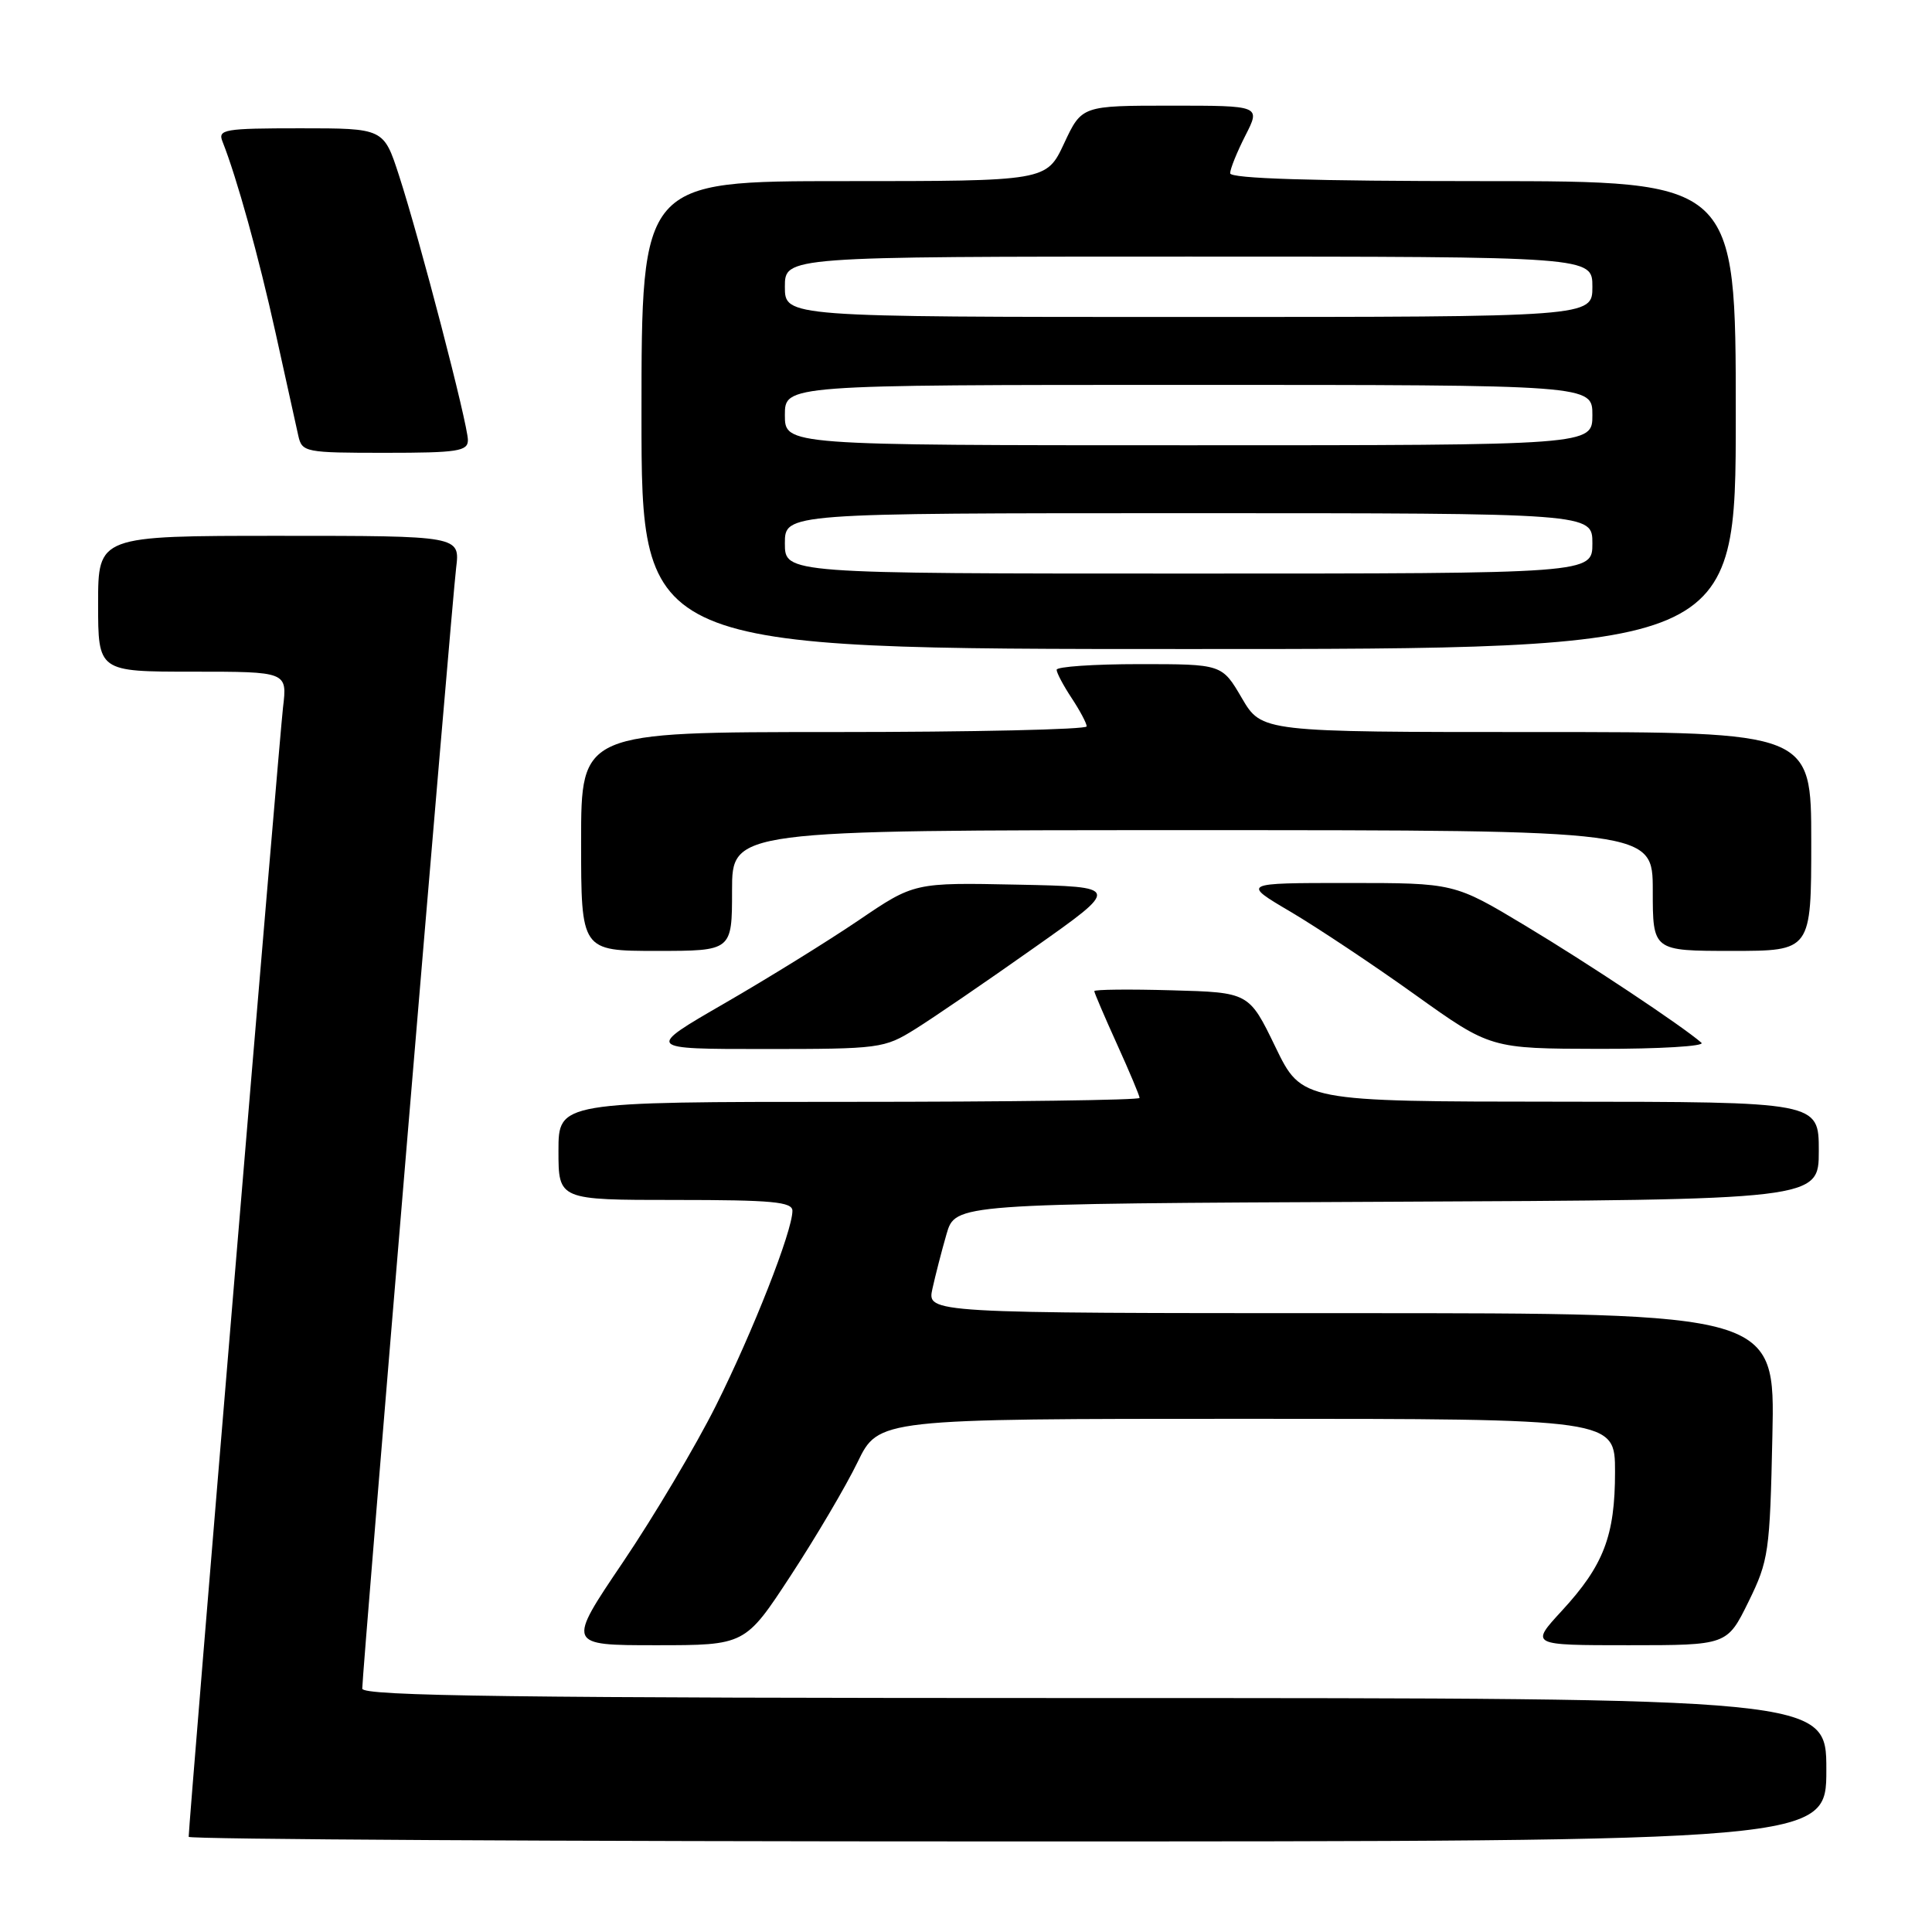 <?xml version="1.0" encoding="UTF-8" standalone="no"?>
<!DOCTYPE svg PUBLIC "-//W3C//DTD SVG 1.1//EN" "http://www.w3.org/Graphics/SVG/1.1/DTD/svg11.dtd" >
<svg xmlns="http://www.w3.org/2000/svg" xmlns:xlink="http://www.w3.org/1999/xlink" version="1.1" viewBox="0 0 256 256">
 <g >
 <path fill="currentColor"
d=" M 242.00 234.50 C 242.00 225.00 242.00 225.00 145.00 225.00 C 68.07 225.00 48.00 224.74 48.00 223.75 C 48.00 221.61 59.88 79.74 60.44 75.25 C 60.96 71.00 60.96 71.00 36.98 71.00 C 13.00 71.00 13.00 71.00 13.00 80.00 C 13.00 89.00 13.00 89.00 25.53 89.00 C 38.07 89.00 38.07 89.00 37.50 93.75 C 37.02 97.80 25.00 241.65 25.00 243.39 C 25.00 243.72 73.82 244.00 133.50 244.00 C 242.00 244.00 242.00 244.00 242.00 234.50 Z  M 104.79 208.75 C 108.12 203.66 112.10 196.91 113.63 193.75 C 116.42 188.00 116.42 188.00 165.21 188.00 C 214.00 188.00 214.00 188.00 214.00 195.03 C 214.00 203.50 212.50 207.42 206.95 213.44 C 202.75 218.00 202.75 218.00 215.80 218.00 C 228.85 218.00 228.85 218.00 231.68 212.25 C 234.36 206.78 234.52 205.70 234.85 190.25 C 235.21 174.00 235.21 174.00 179.02 174.00 C 122.84 174.00 122.84 174.00 123.55 170.77 C 123.94 169.00 124.78 165.73 125.42 163.52 C 126.59 159.50 126.59 159.50 183.79 159.24 C 241.00 158.98 241.00 158.98 241.00 152.49 C 241.00 146.00 241.00 146.00 206.75 145.98 C 172.50 145.96 172.50 145.96 169.00 138.73 C 165.50 131.50 165.50 131.50 155.25 131.22 C 149.61 131.06 145.00 131.11 145.00 131.33 C 145.00 131.54 146.35 134.70 148.00 138.34 C 149.65 141.98 151.00 145.19 151.00 145.48 C 151.00 145.77 133.68 146.00 112.50 146.00 C 74.00 146.00 74.00 146.00 74.00 152.50 C 74.00 159.00 74.00 159.00 89.50 159.00 C 102.33 159.00 105.00 159.25 105.00 160.44 C 105.00 163.13 99.76 176.46 94.87 186.24 C 92.19 191.60 86.64 200.93 82.55 206.99 C 75.11 218.00 75.11 218.00 86.92 218.00 C 98.74 218.00 98.74 218.00 104.79 208.75 Z  M 121.27 136.36 C 123.60 134.91 130.67 130.08 136.99 125.61 C 148.49 117.50 148.49 117.50 134.82 117.22 C 121.14 116.94 121.14 116.94 113.78 121.94 C 109.74 124.68 101.73 129.64 95.98 132.96 C 85.53 139.00 85.53 139.00 101.29 139.00 C 116.57 139.00 117.17 138.92 121.27 136.36 Z  M 225.45 138.17 C 222.85 135.91 210.46 127.67 202.10 122.65 C 192.70 117.00 192.70 117.00 178.62 117.00 C 164.53 117.00 164.53 117.00 171.02 120.82 C 174.58 122.93 182.00 127.86 187.50 131.80 C 197.50 138.95 197.50 138.95 211.95 138.98 C 219.90 138.99 225.97 138.63 225.45 138.17 Z  M 97.00 118.00 C 97.00 110.00 97.00 110.00 158.00 110.00 C 219.00 110.00 219.00 110.00 219.00 118.00 C 219.00 126.00 219.00 126.00 229.50 126.00 C 240.00 126.00 240.00 126.00 240.00 111.50 C 240.00 97.00 240.00 97.00 203.60 97.00 C 167.19 97.00 167.19 97.00 164.55 92.50 C 161.92 88.00 161.92 88.00 150.96 88.00 C 144.93 88.00 140.00 88.34 140.01 88.75 C 140.01 89.16 140.91 90.85 142.00 92.50 C 143.09 94.15 143.99 95.84 143.99 96.25 C 144.00 96.66 128.93 97.00 110.50 97.00 C 77.00 97.00 77.00 97.00 77.00 111.50 C 77.00 126.00 77.00 126.00 87.00 126.00 C 97.00 126.00 97.00 126.00 97.00 118.00 Z  M 230.00 55.00 C 230.00 24.00 230.00 24.00 196.50 24.00 C 173.98 24.00 163.00 23.66 163.00 22.96 C 163.00 22.39 163.91 20.14 165.02 17.96 C 167.04 14.00 167.04 14.00 155.19 14.00 C 143.34 14.00 143.34 14.00 141.00 19.00 C 138.66 24.00 138.66 24.00 111.83 24.00 C 85.00 24.00 85.00 24.00 85.00 55.00 C 85.00 86.00 85.00 86.00 157.50 86.00 C 230.00 86.00 230.00 86.00 230.00 55.00 Z  M 62.00 58.31 C 62.00 56.22 55.62 31.72 52.87 23.25 C 50.84 17.00 50.84 17.00 39.81 17.00 C 29.71 17.00 28.84 17.15 29.48 18.75 C 31.39 23.57 34.26 33.92 36.52 44.13 C 37.90 50.38 39.25 56.51 39.53 57.75 C 40.02 59.92 40.45 60.00 51.02 60.00 C 60.66 60.00 62.00 59.79 62.00 58.31 Z  M 104.00 72.00 C 104.00 68.00 104.00 68.00 157.50 68.00 C 211.00 68.00 211.00 68.00 211.00 72.00 C 211.00 76.00 211.00 76.00 157.50 76.00 C 104.00 76.00 104.00 76.00 104.00 72.00 Z  M 104.00 55.00 C 104.00 51.00 104.00 51.00 157.50 51.00 C 211.00 51.00 211.00 51.00 211.00 55.00 C 211.00 59.00 211.00 59.00 157.50 59.00 C 104.00 59.00 104.00 59.00 104.00 55.00 Z  M 104.00 38.00 C 104.00 34.00 104.00 34.00 157.50 34.00 C 211.00 34.00 211.00 34.00 211.00 38.00 C 211.00 42.00 211.00 42.00 157.50 42.00 C 104.00 42.00 104.00 42.00 104.00 38.00 Z "/>
</g>
</svg>